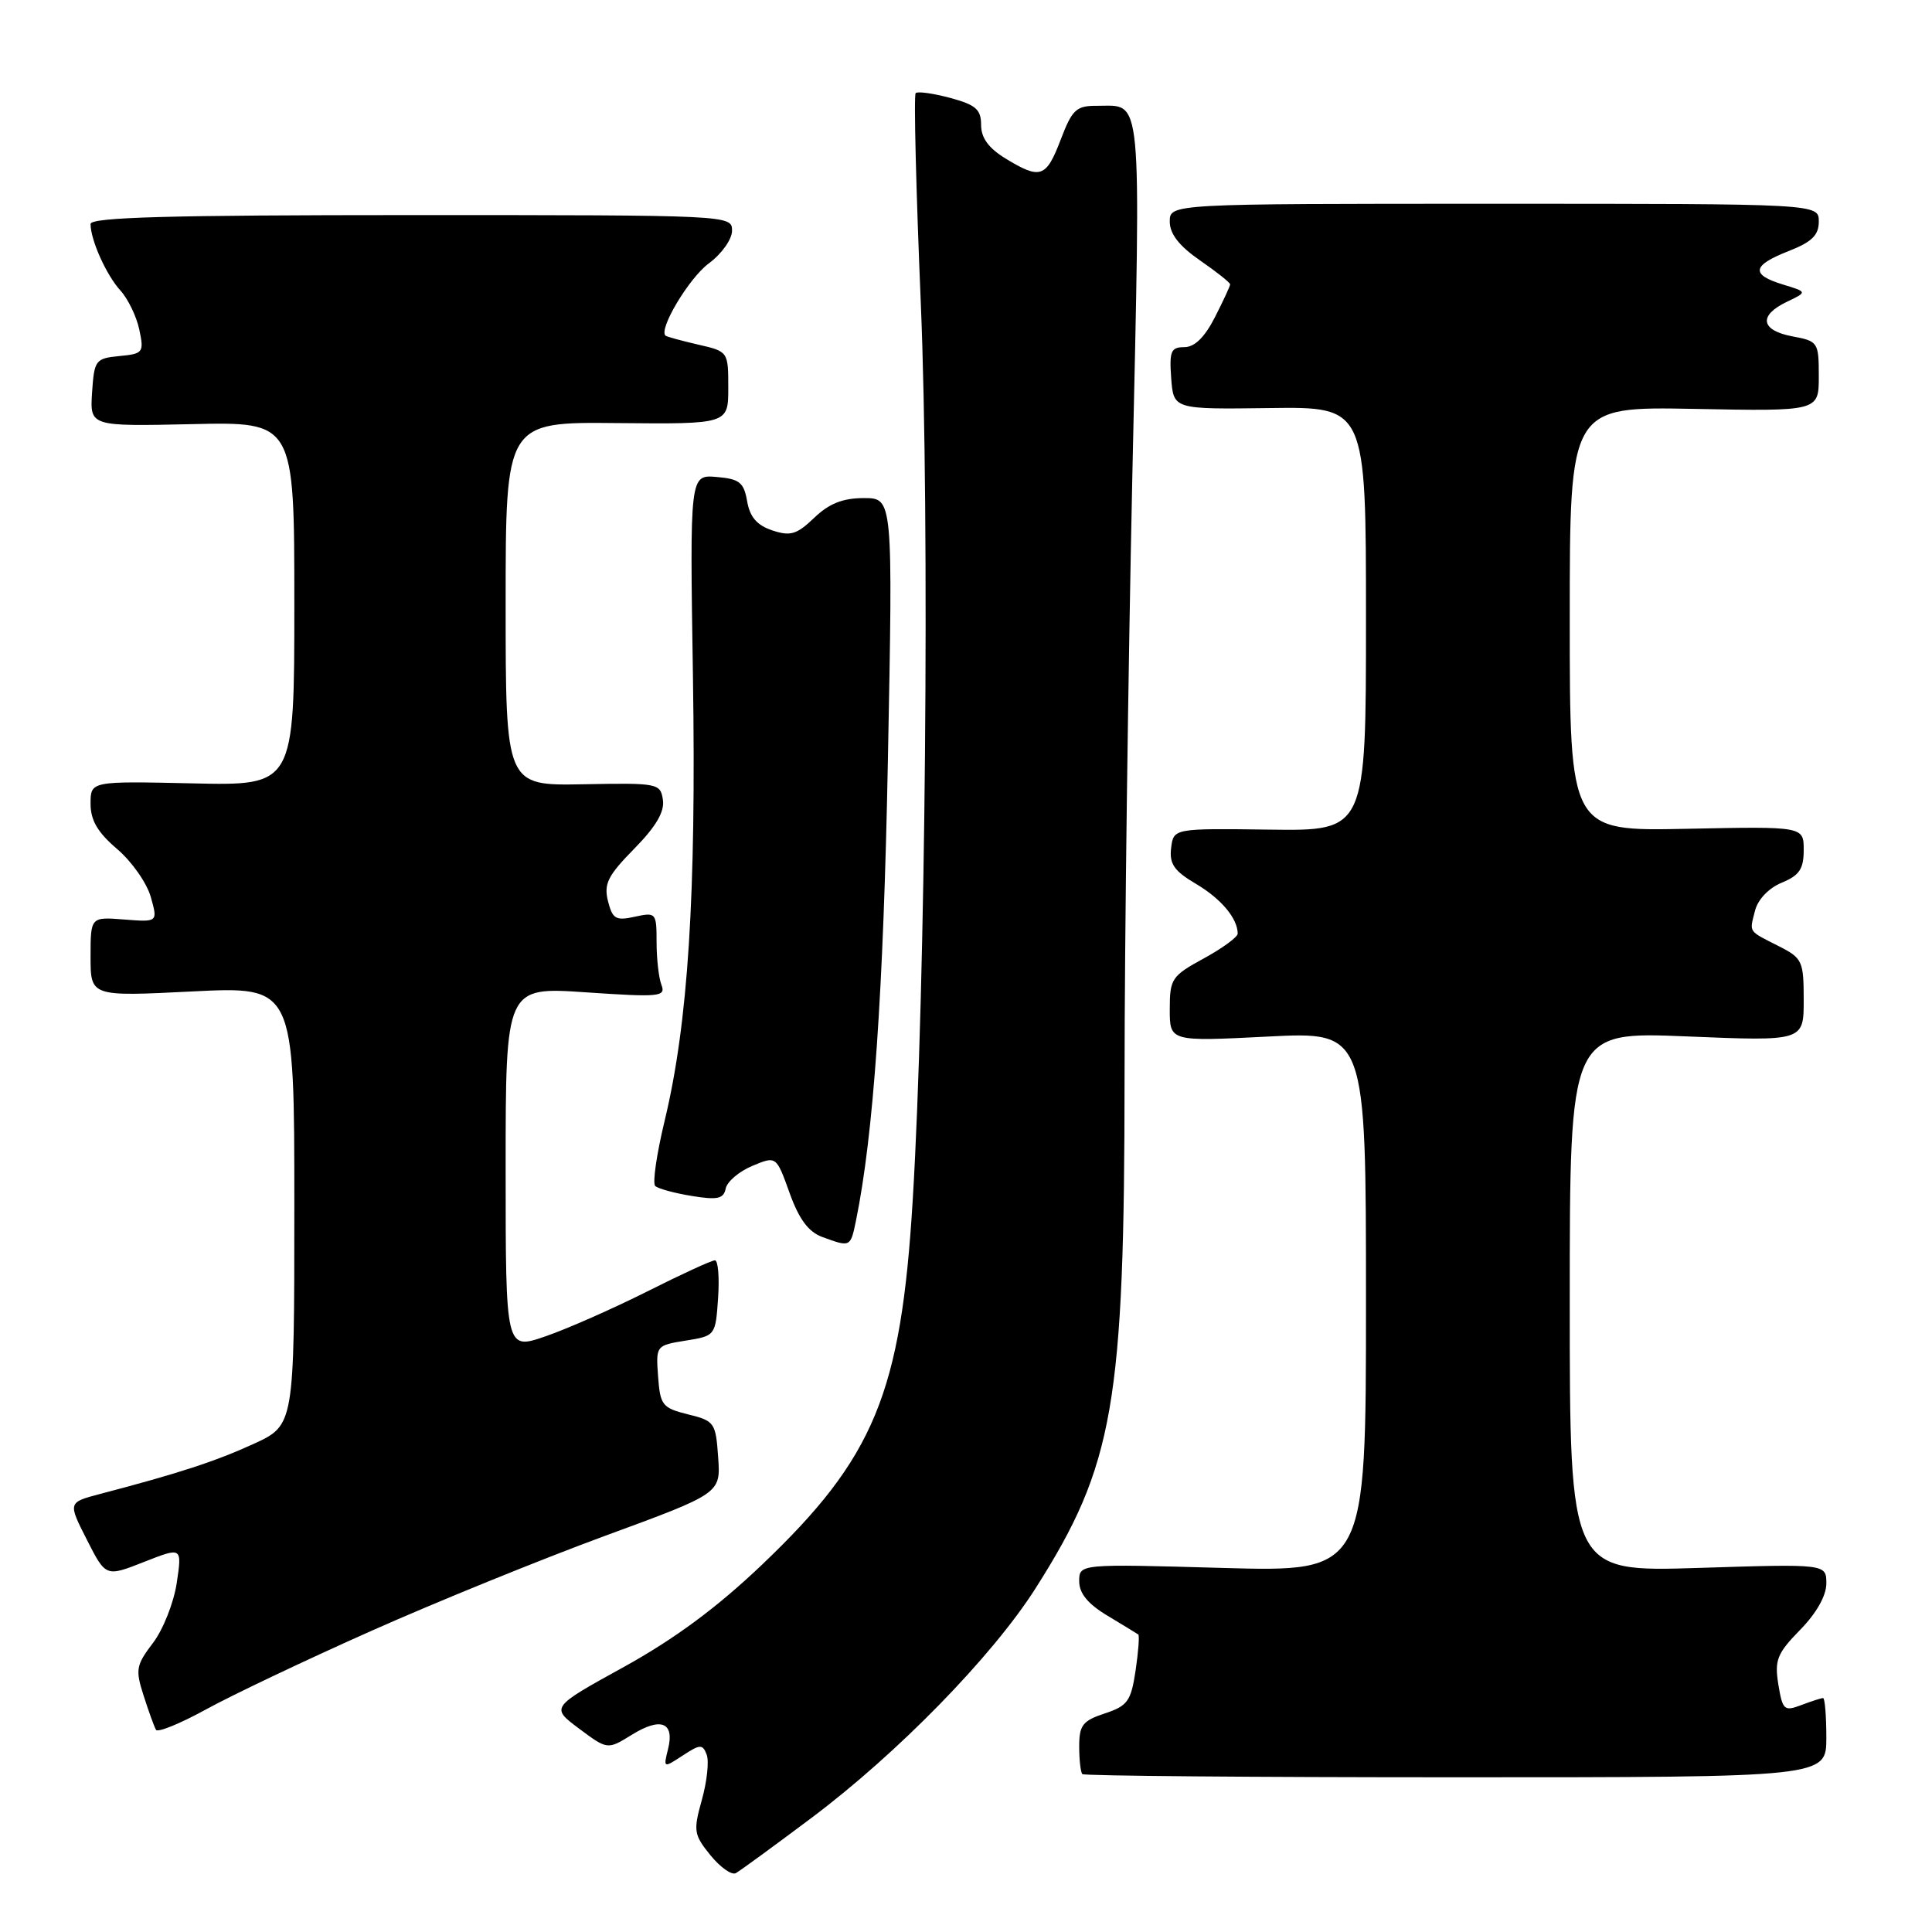<?xml version="1.0" encoding="UTF-8" standalone="no"?>
<!DOCTYPE svg PUBLIC "-//W3C//DTD SVG 1.1//EN" "http://www.w3.org/Graphics/SVG/1.1/DTD/svg11.dtd" >
<svg xmlns="http://www.w3.org/2000/svg" xmlns:xlink="http://www.w3.org/1999/xlink" version="1.1" viewBox="0 0 256 256">
 <g >
 <path fill="currentColor"
d=" M 107.50 240.90 C 118.93 232.33 131.46 219.50 137.19 210.50 C 147.60 194.15 149.00 186.11 149.01 142.57 C 149.01 124.93 149.48 89.16 150.04 63.08 C 151.17 11.38 151.42 14.04 145.39 14.02 C 142.61 14.00 142.08 14.49 140.55 18.50 C 138.62 23.56 137.86 23.82 133.25 21.01 C 130.99 19.63 130.00 18.27 130.00 16.55 C 130.00 14.50 129.30 13.89 125.90 12.97 C 123.64 12.37 121.59 12.08 121.33 12.34 C 121.07 12.60 121.38 25.11 122.01 40.15 C 123.21 68.83 122.65 130.91 120.94 159.02 C 119.39 184.63 115.86 193.15 100.95 207.35 C 94.99 213.02 89.44 217.13 82.68 220.87 C 72.96 226.23 72.96 226.23 76.73 229.05 C 80.50 231.86 80.50 231.86 83.73 229.86 C 87.57 227.48 89.41 228.22 88.52 231.76 C 87.89 234.29 87.90 234.29 90.46 232.62 C 92.78 231.10 93.10 231.09 93.64 232.50 C 93.97 233.36 93.68 236.06 93.00 238.49 C 91.85 242.60 91.93 243.10 94.13 245.82 C 95.44 247.43 96.95 248.50 97.50 248.20 C 98.05 247.90 102.55 244.61 107.50 240.90 Z  M 242.00 230.25 C 242.00 227.36 241.80 225.00 241.57 225.00 C 241.33 225.00 240.03 225.42 238.68 225.93 C 236.41 226.79 236.20 226.60 235.64 223.20 C 235.12 219.97 235.47 219.10 238.52 215.97 C 240.69 213.76 242.00 211.43 242.00 209.82 C 242.00 207.22 242.00 207.22 225.00 207.76 C 208.00 208.29 208.00 208.29 208.00 172.49 C 208.00 136.69 208.00 136.69 223.50 137.33 C 239.00 137.97 239.00 137.97 239.00 132.51 C 239.00 127.36 238.82 126.96 235.75 125.40 C 231.56 123.27 231.81 123.62 232.54 120.70 C 232.92 119.19 234.34 117.69 236.09 116.96 C 238.43 116.00 239.00 115.14 239.00 112.63 C 239.00 109.50 239.00 109.50 223.50 109.82 C 208.00 110.14 208.00 110.14 208.00 82.00 C 208.00 53.87 208.00 53.87 224.50 54.18 C 241.00 54.50 241.00 54.50 241.00 49.86 C 241.00 45.35 240.90 45.20 237.50 44.57 C 233.30 43.78 232.98 41.81 236.75 40.00 C 239.50 38.69 239.50 38.69 236.25 37.70 C 231.94 36.39 232.15 35.17 237.00 33.27 C 240.09 32.06 241.00 31.16 241.00 29.35 C 241.00 27.00 241.00 27.00 198.00 27.00 C 155.00 27.00 155.00 27.00 155.00 29.36 C 155.00 30.99 156.24 32.59 159.00 34.50 C 161.20 36.02 163.00 37.45 163.00 37.68 C 163.00 37.90 162.09 39.86 160.98 42.04 C 159.62 44.70 158.29 46.00 156.92 46.00 C 155.15 46.00 154.93 46.54 155.19 50.12 C 155.50 54.24 155.50 54.24 168.25 54.07 C 181.00 53.90 181.00 53.90 181.00 82.00 C 181.00 110.10 181.00 110.10 168.25 109.93 C 155.50 109.76 155.50 109.76 155.18 112.37 C 154.93 114.47 155.58 115.41 158.46 117.11 C 161.79 119.07 164.00 121.70 164.00 123.71 C 164.00 124.17 161.97 125.65 159.50 127.00 C 155.25 129.32 155.00 129.70 155.00 133.73 C 155.00 138.01 155.00 138.01 168.00 137.35 C 181.00 136.69 181.00 136.69 181.00 172.49 C 181.00 208.29 181.00 208.29 162.00 207.76 C 143.00 207.22 143.00 207.22 143.00 209.53 C 143.00 211.13 144.15 212.53 146.75 214.09 C 148.81 215.33 150.65 216.45 150.83 216.58 C 151.00 216.71 150.84 218.86 150.47 221.37 C 149.86 225.42 149.41 226.04 146.39 227.04 C 143.46 228.00 143.00 228.60 143.00 231.41 C 143.00 233.20 143.19 234.85 143.42 235.08 C 143.65 235.31 165.92 235.50 192.92 235.50 C 242.00 235.50 242.00 235.50 242.00 230.25 Z  M 49.16 216.12 C 57.78 212.28 71.73 206.61 80.16 203.51 C 95.50 197.88 95.50 197.88 95.16 193.10 C 94.84 188.51 94.68 188.27 91.16 187.41 C 87.76 186.56 87.48 186.21 87.20 182.39 C 86.90 178.30 86.93 178.27 90.85 177.64 C 94.79 177.01 94.81 176.98 95.15 172.00 C 95.34 169.25 95.15 167.00 94.73 167.00 C 94.30 167.00 90.25 168.86 85.73 171.14 C 81.20 173.41 75.14 176.09 72.25 177.08 C 67.00 178.89 67.00 178.89 67.00 154.83 C 67.00 130.76 67.00 130.76 77.65 131.49 C 87.40 132.15 88.24 132.07 87.65 130.52 C 87.29 129.60 87.00 127.04 87.00 124.84 C 87.00 120.95 86.92 120.86 84.12 121.47 C 81.60 122.03 81.16 121.77 80.56 119.40 C 79.99 117.12 80.54 116.02 84.03 112.47 C 86.92 109.53 88.07 107.57 87.84 105.99 C 87.51 103.79 87.20 103.73 77.25 103.92 C 67.00 104.11 67.00 104.11 67.00 80.01 C 67.00 55.91 67.00 55.91 81.75 56.06 C 96.50 56.20 96.50 56.20 96.50 51.39 C 96.50 46.59 96.49 46.57 92.50 45.66 C 90.30 45.15 88.36 44.62 88.19 44.48 C 87.22 43.66 91.29 36.85 93.91 34.91 C 95.63 33.64 97.00 31.71 97.00 30.56 C 97.00 28.51 96.76 28.50 54.50 28.50 C 22.41 28.50 12.00 28.79 12.00 29.68 C 12.00 31.80 14.09 36.45 15.96 38.50 C 16.96 39.60 18.09 41.93 18.46 43.68 C 19.10 46.71 18.97 46.88 15.81 47.18 C 12.65 47.49 12.49 47.71 12.20 52.00 C 11.91 56.50 11.91 56.50 25.45 56.20 C 39.00 55.89 39.00 55.89 39.00 80.00 C 39.00 104.11 39.00 104.11 25.50 103.80 C 12.00 103.50 12.00 103.50 12.00 106.50 C 12.00 108.70 12.94 110.30 15.52 112.50 C 17.46 114.15 19.46 117.01 19.98 118.85 C 20.92 122.19 20.92 122.19 16.46 121.84 C 12.00 121.49 12.00 121.49 12.00 126.77 C 12.00 132.05 12.00 132.05 25.50 131.37 C 39.00 130.70 39.00 130.70 39.00 159.77 C 39.00 188.85 39.00 188.85 33.59 191.33 C 28.55 193.64 23.63 195.24 13.25 197.96 C 9.00 199.08 9.00 199.08 11.51 204.02 C 14.02 208.96 14.02 208.96 19.07 206.97 C 24.13 204.98 24.13 204.98 23.42 209.74 C 23.03 212.36 21.61 215.95 20.26 217.71 C 18.02 220.66 17.92 221.24 19.04 224.71 C 19.71 226.80 20.44 228.82 20.67 229.21 C 20.89 229.60 23.87 228.39 27.29 226.51 C 30.70 224.63 40.55 219.95 49.16 216.12 Z  M 113.42 161.75 C 115.75 150.34 117.06 131.58 117.65 100.75 C 118.32 66.00 118.32 66.00 114.47 66.00 C 111.67 66.00 109.86 66.72 107.89 68.61 C 105.57 70.83 104.74 71.08 102.33 70.28 C 100.30 69.60 99.36 68.51 99.00 66.42 C 98.56 63.91 97.99 63.46 94.95 63.20 C 91.40 62.90 91.40 62.90 91.82 89.70 C 92.26 118.65 91.18 135.60 88.07 148.50 C 87.01 152.90 86.44 156.79 86.82 157.15 C 87.19 157.50 89.37 158.10 91.66 158.47 C 95.08 159.03 95.89 158.85 96.16 157.48 C 96.35 156.57 97.93 155.22 99.68 154.49 C 102.86 153.16 102.86 153.16 104.62 158.06 C 105.87 161.54 107.12 163.23 108.94 163.90 C 112.69 165.28 112.69 165.28 113.42 161.75 Z "/>
</g>
</svg>
